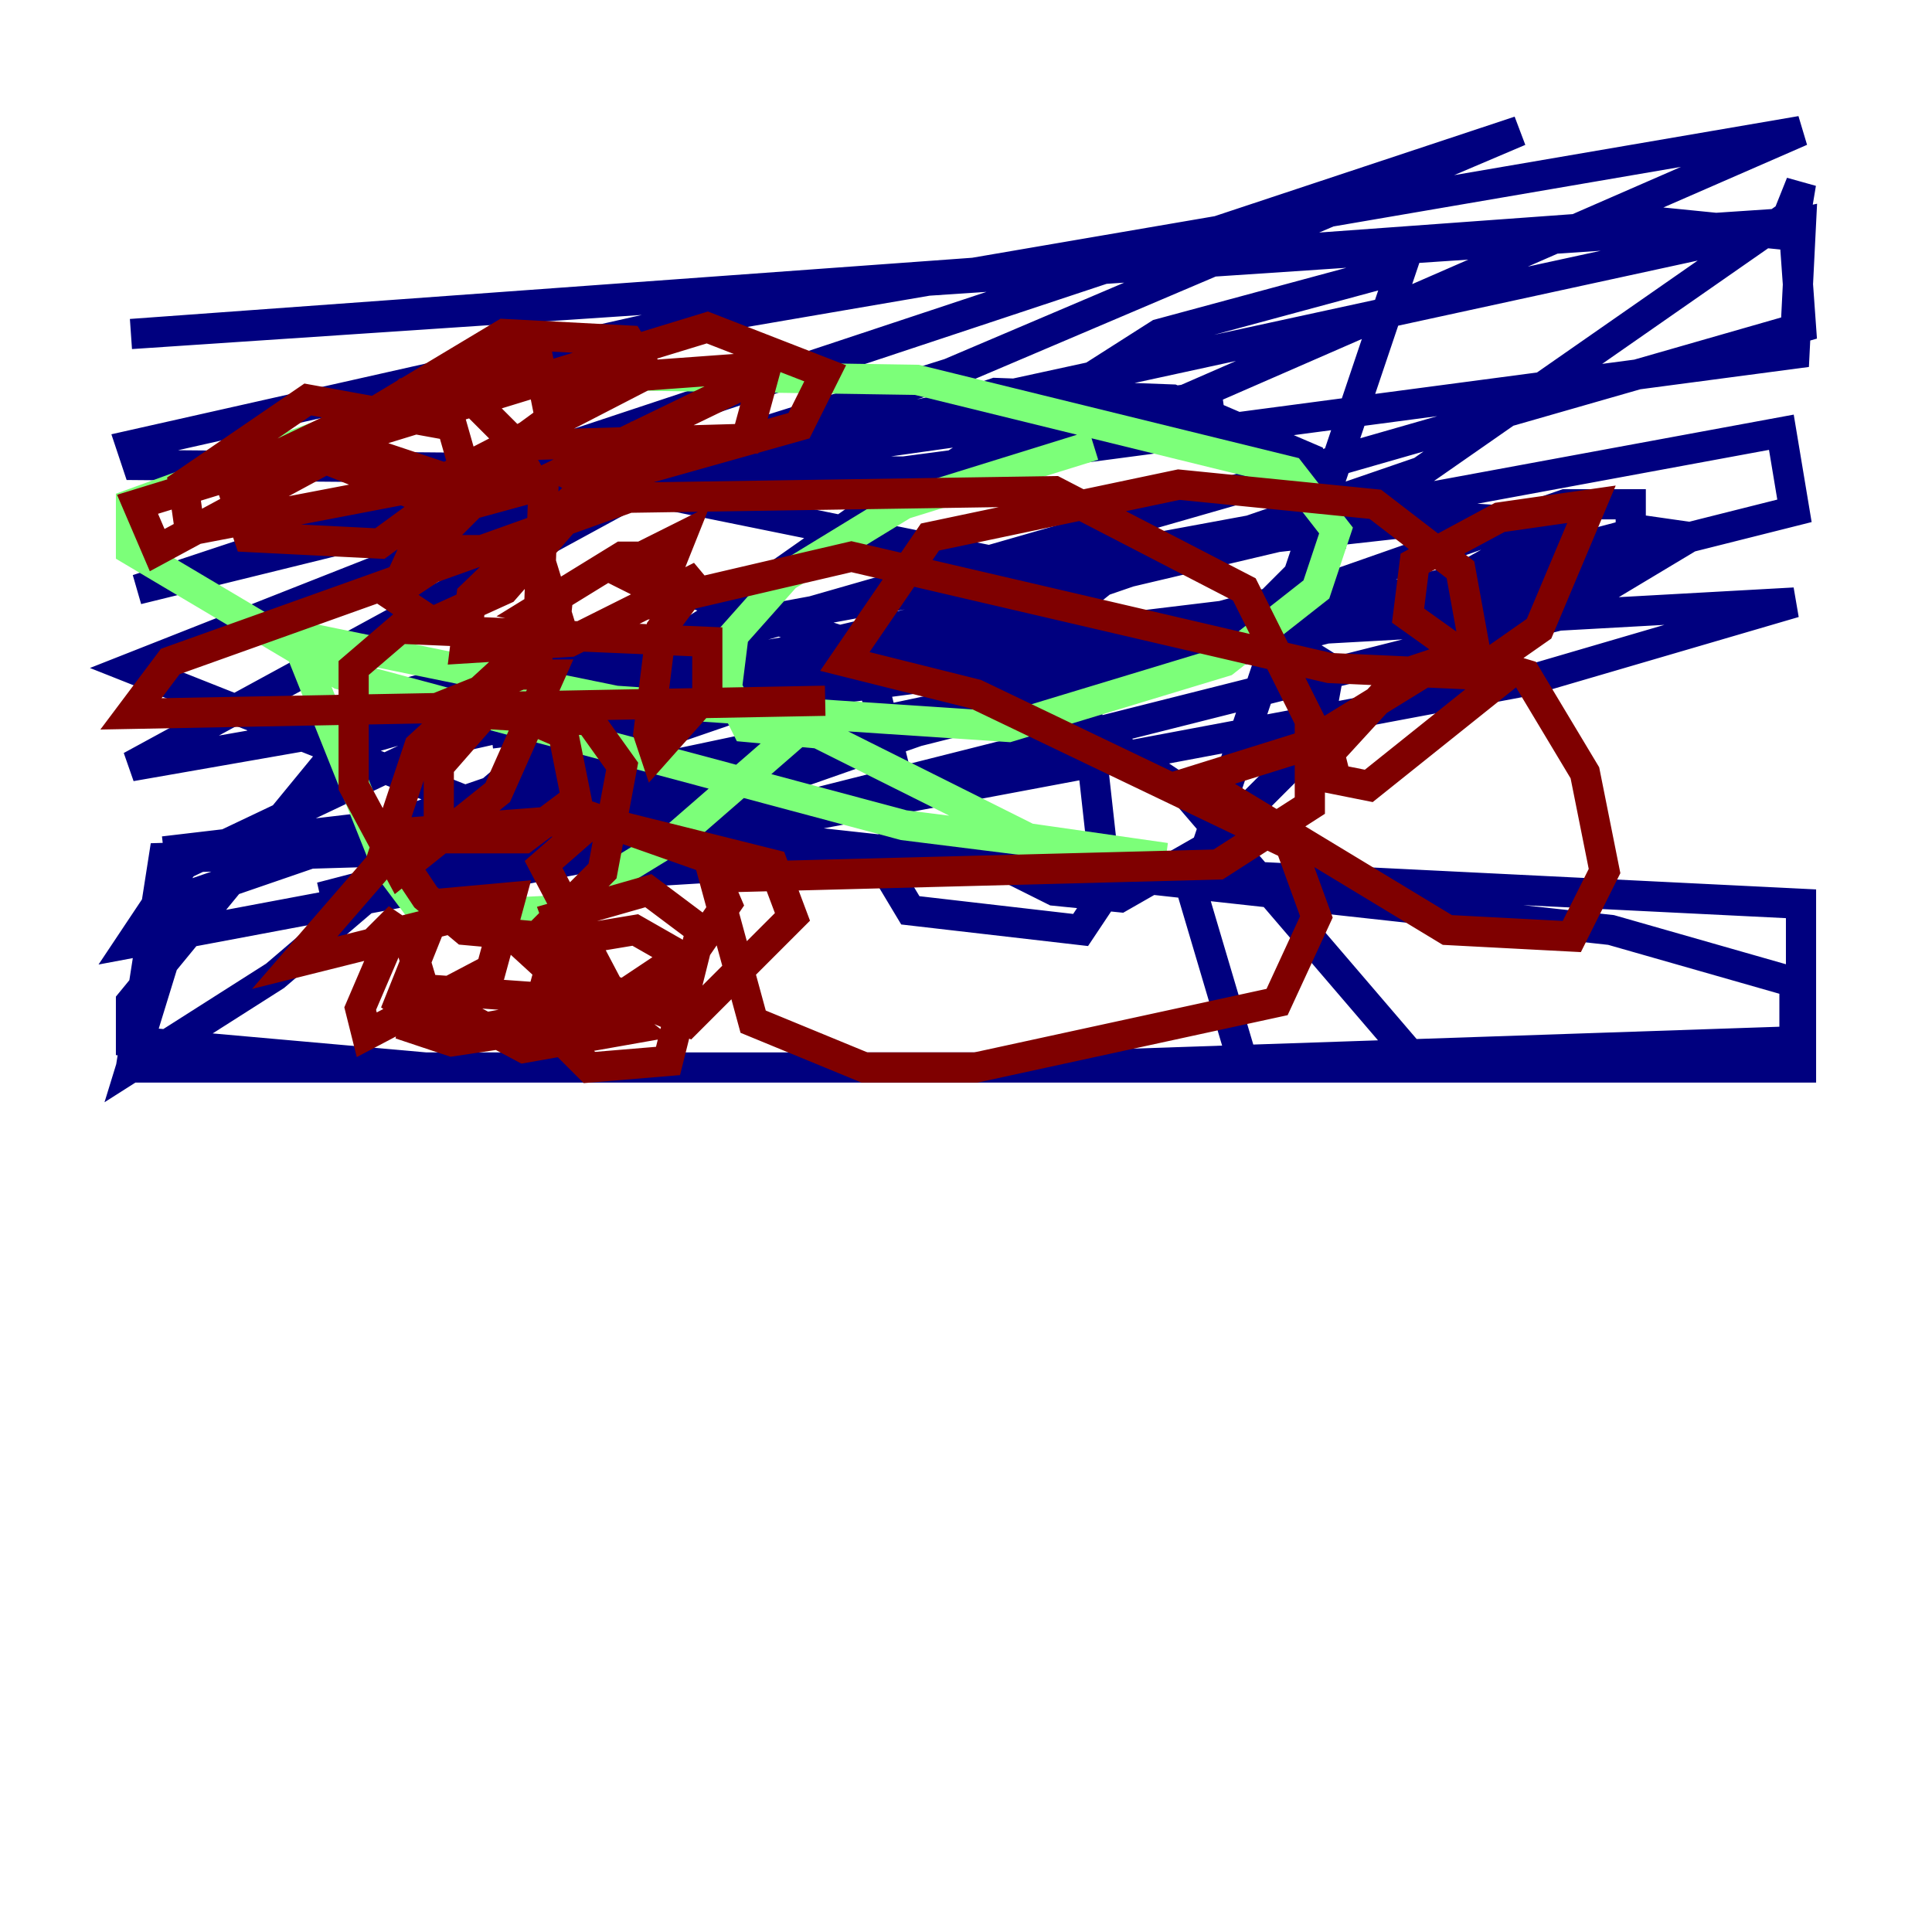 <?xml version="1.0" encoding="utf-8" ?>
<svg baseProfile="tiny" height="128" version="1.2" viewBox="0,0,128,128" width="128" xmlns="http://www.w3.org/2000/svg" xmlns:ev="http://www.w3.org/2001/xml-events" xmlns:xlink="http://www.w3.org/1999/xlink"><defs /><polyline fill="none" points="45.125,39.051 57.275,42.956 59.444,51.634 59.01,58.142 60.312,60.312 71.593,61.614 73.329,59.01 71.593,43.39 84.176,39.919 88.081,36.014 86.78,30.373 77.668,26.468 65.953,26.034 45.125,32.976 72.895,38.617 70.725,40.352 53.803,45.993 32.542,48.597 102.834,39.485 108.041,36.447 108.041,33.41 103.702,33.41 52.936,51.2 21.261,59.444 53.37,53.37 103.268,40.786 111.946,35.58 108.909,35.146 72.895,44.691 25.6,54.671 10.848,56.407 42.956,52.936 118.888,33.844 118.02,28.637 33.41,44.258 16.488,48.597 95.458,39.051 103.268,34.712 96.325,34.278 84.61,35.58 53.37,42.956 8.678,50.766 47.729,29.505 62.915,24.732 100.664,8.678 9.112,39.051 35.58,32.542 78.536,26.468 119.322,8.678 43.39,21.695 8.678,29.505 9.112,30.807 59.878,31.241 118.888,23.43 119.322,14.752 39.485,32.108 8.678,44.258 31.675,53.37 106.739,61.614 118.888,65.085 118.888,68.99 67.688,70.725 8.678,70.725 10.848,56.841 40.352,55.973 119.322,59.878 119.322,70.725 28.203,70.725 8.678,68.99 8.678,66.386 22.563,49.464 119.322,21.695 118.888,15.62 110.21,14.752 8.678,22.129 118.888,14.752 119.322,12.149 118.454,14.319 94.156,31.241 12.149,59.444 8.678,70.725 18.224,64.651 42.088,44.258 76.8,22.129 92.854,17.79 78.969,59.01 82.441,70.725 94.156,70.725 78.536,52.502 64.217,42.956 118.888,39.919 101.098,45.125 8.678,62.481 12.149,57.275 29.505,49.031 62.481,41.654 84.61,42.088 88.081,44.258 87.214,49.031 80.271,55.973 74.197,59.444 69.858,59.01 64.651,56.407 43.39,57.709 39.919,55.973 38.617,52.068 43.39,43.824 59.444,32.542 68.556,29.071 81.139,27.336" stroke="#00007f" stroke-width="2" /><polyline fill="none" points="72.461,29.505 59.878,33.41 52.068,38.183 48.597,42.088 48.163,45.559 49.464,48.163 54.237,48.597 68.122,55.539 77.234,56.841 59.878,54.671 22.563,44.691 8.678,36.447 8.678,33.41 32.542,24.732 60.746,25.166 85.478,31.241 88.515,35.146 87.214,39.051 81.139,43.824 66.82,48.163 40.786,46.427 19.525,42.088 25.6,57.275 28.203,60.746 36.881,60.312 44.691,55.539 54.671,46.861" stroke="#7cff79" stroke-width="2" /><polyline fill="none" points="54.671,46.427 8.678,47.295 11.281,43.824 41.654,32.976 69.858,32.542 82.441,39.051 86.78,47.729 86.78,53.37 80.705,57.275 47.295,58.142 49.898,67.688 57.275,70.725 64.651,70.725 84.61,66.386 87.214,60.746 85.478,55.973 64.651,45.993 55.973,43.824 61.614,35.58 78.102,32.108 91.119,33.41 96.759,37.749 97.627,42.522 86.346,49.464 79.403,51.634 95.891,61.614 104.136,62.047 106.305,57.709 105.003,51.2 101.098,44.691 96.759,43.39 92.854,44.691 88.081,49.898 88.515,51.634 90.685,52.068 99.363,45.125 93.288,40.786 93.722,37.315 99.363,34.278 105.437,33.41 101.966,41.654 97.627,44.691 88.081,44.258 56.407,36.881 43.39,39.919 45.125,35.58 40.786,37.749 43.39,39.051 43.824,36.881 41.22,36.881 35.58,40.352 37.749,40.786 36.447,40.786 37.315,42.088 35.58,36.447 30.373,36.447 27.77,38.183 27.77,36.881 31.241,33.41 36.014,32.108 35.58,44.258 31.241,45.993 37.315,48.597 38.183,52.936 34.712,55.539 29.071,55.539 29.071,50.766 32.108,47.295 39.051,47.729 41.22,50.766 39.919,57.709 35.58,62.047 30.807,61.614 28.203,59.444 26.468,56.841 27.77,55.105 39.051,54.237 51.2,57.275 52.502,60.746 45.559,67.688 40.352,65.519 36.014,57.275 39.485,54.237 46.861,56.841 48.163,59.878 43.39,66.82 38.617,65.519 36.881,60.746 42.956,59.01 46.427,61.614 44.258,70.291 39.051,70.725 35.58,67.254 36.881,62.481 42.088,61.614 45.125,63.349 38.617,67.688 29.939,68.99 27.336,68.122 27.77,65.519 39.919,66.386 42.088,68.122 34.712,69.424 28.203,65.953 26.902,61.614 32.108,60.312 37.315,65.085 34.278,67.688 29.505,68.556 26.468,66.386 29.071,59.878 33.844,59.444 32.542,64.217 24.298,68.556 23.864,66.82 26.468,60.746 24.732,62.481 19.525,63.783 25.166,57.275 27.77,49.464 32.976,44.691 36.447,44.691 32.976,52.502 26.468,57.709 23.43,52.068 23.43,44.258 26.468,41.654 46.861,42.522 46.861,45.993 43.39,49.898 42.956,48.597 43.824,41.654 46.427,38.183 37.749,42.522 30.807,42.956 31.241,39.485 42.522,28.637 33.41,39.051 28.637,41.22 26.034,39.485 28.203,34.712 35.58,30.373 30.807,32.976 24.298,31.675 24.298,28.637 31.675,23.864 35.58,23.43 36.447,27.77 25.166,36.014 16.488,35.58 15.186,31.675 23.43,27.77 26.468,27.77 10.414,36.447 9.112,33.41 41.654,23.43 32.976,31.241 12.583,35.146 12.149,32.108 20.393,26.468 29.939,28.203 30.807,31.241 29.071,33.41 20.393,29.939 33.41,22.129 41.654,22.563 42.956,24.732 29.505,31.675 22.997,29.505 26.902,26.034 50.766,24.298 49.464,29.071 34.278,29.505 31.241,26.468 46.861,21.695 54.671,24.732 52.936,28.203 39.051,32.108 37.315,31.241 50.766,24.732" stroke="#7f0000" stroke-width="2" /></svg>